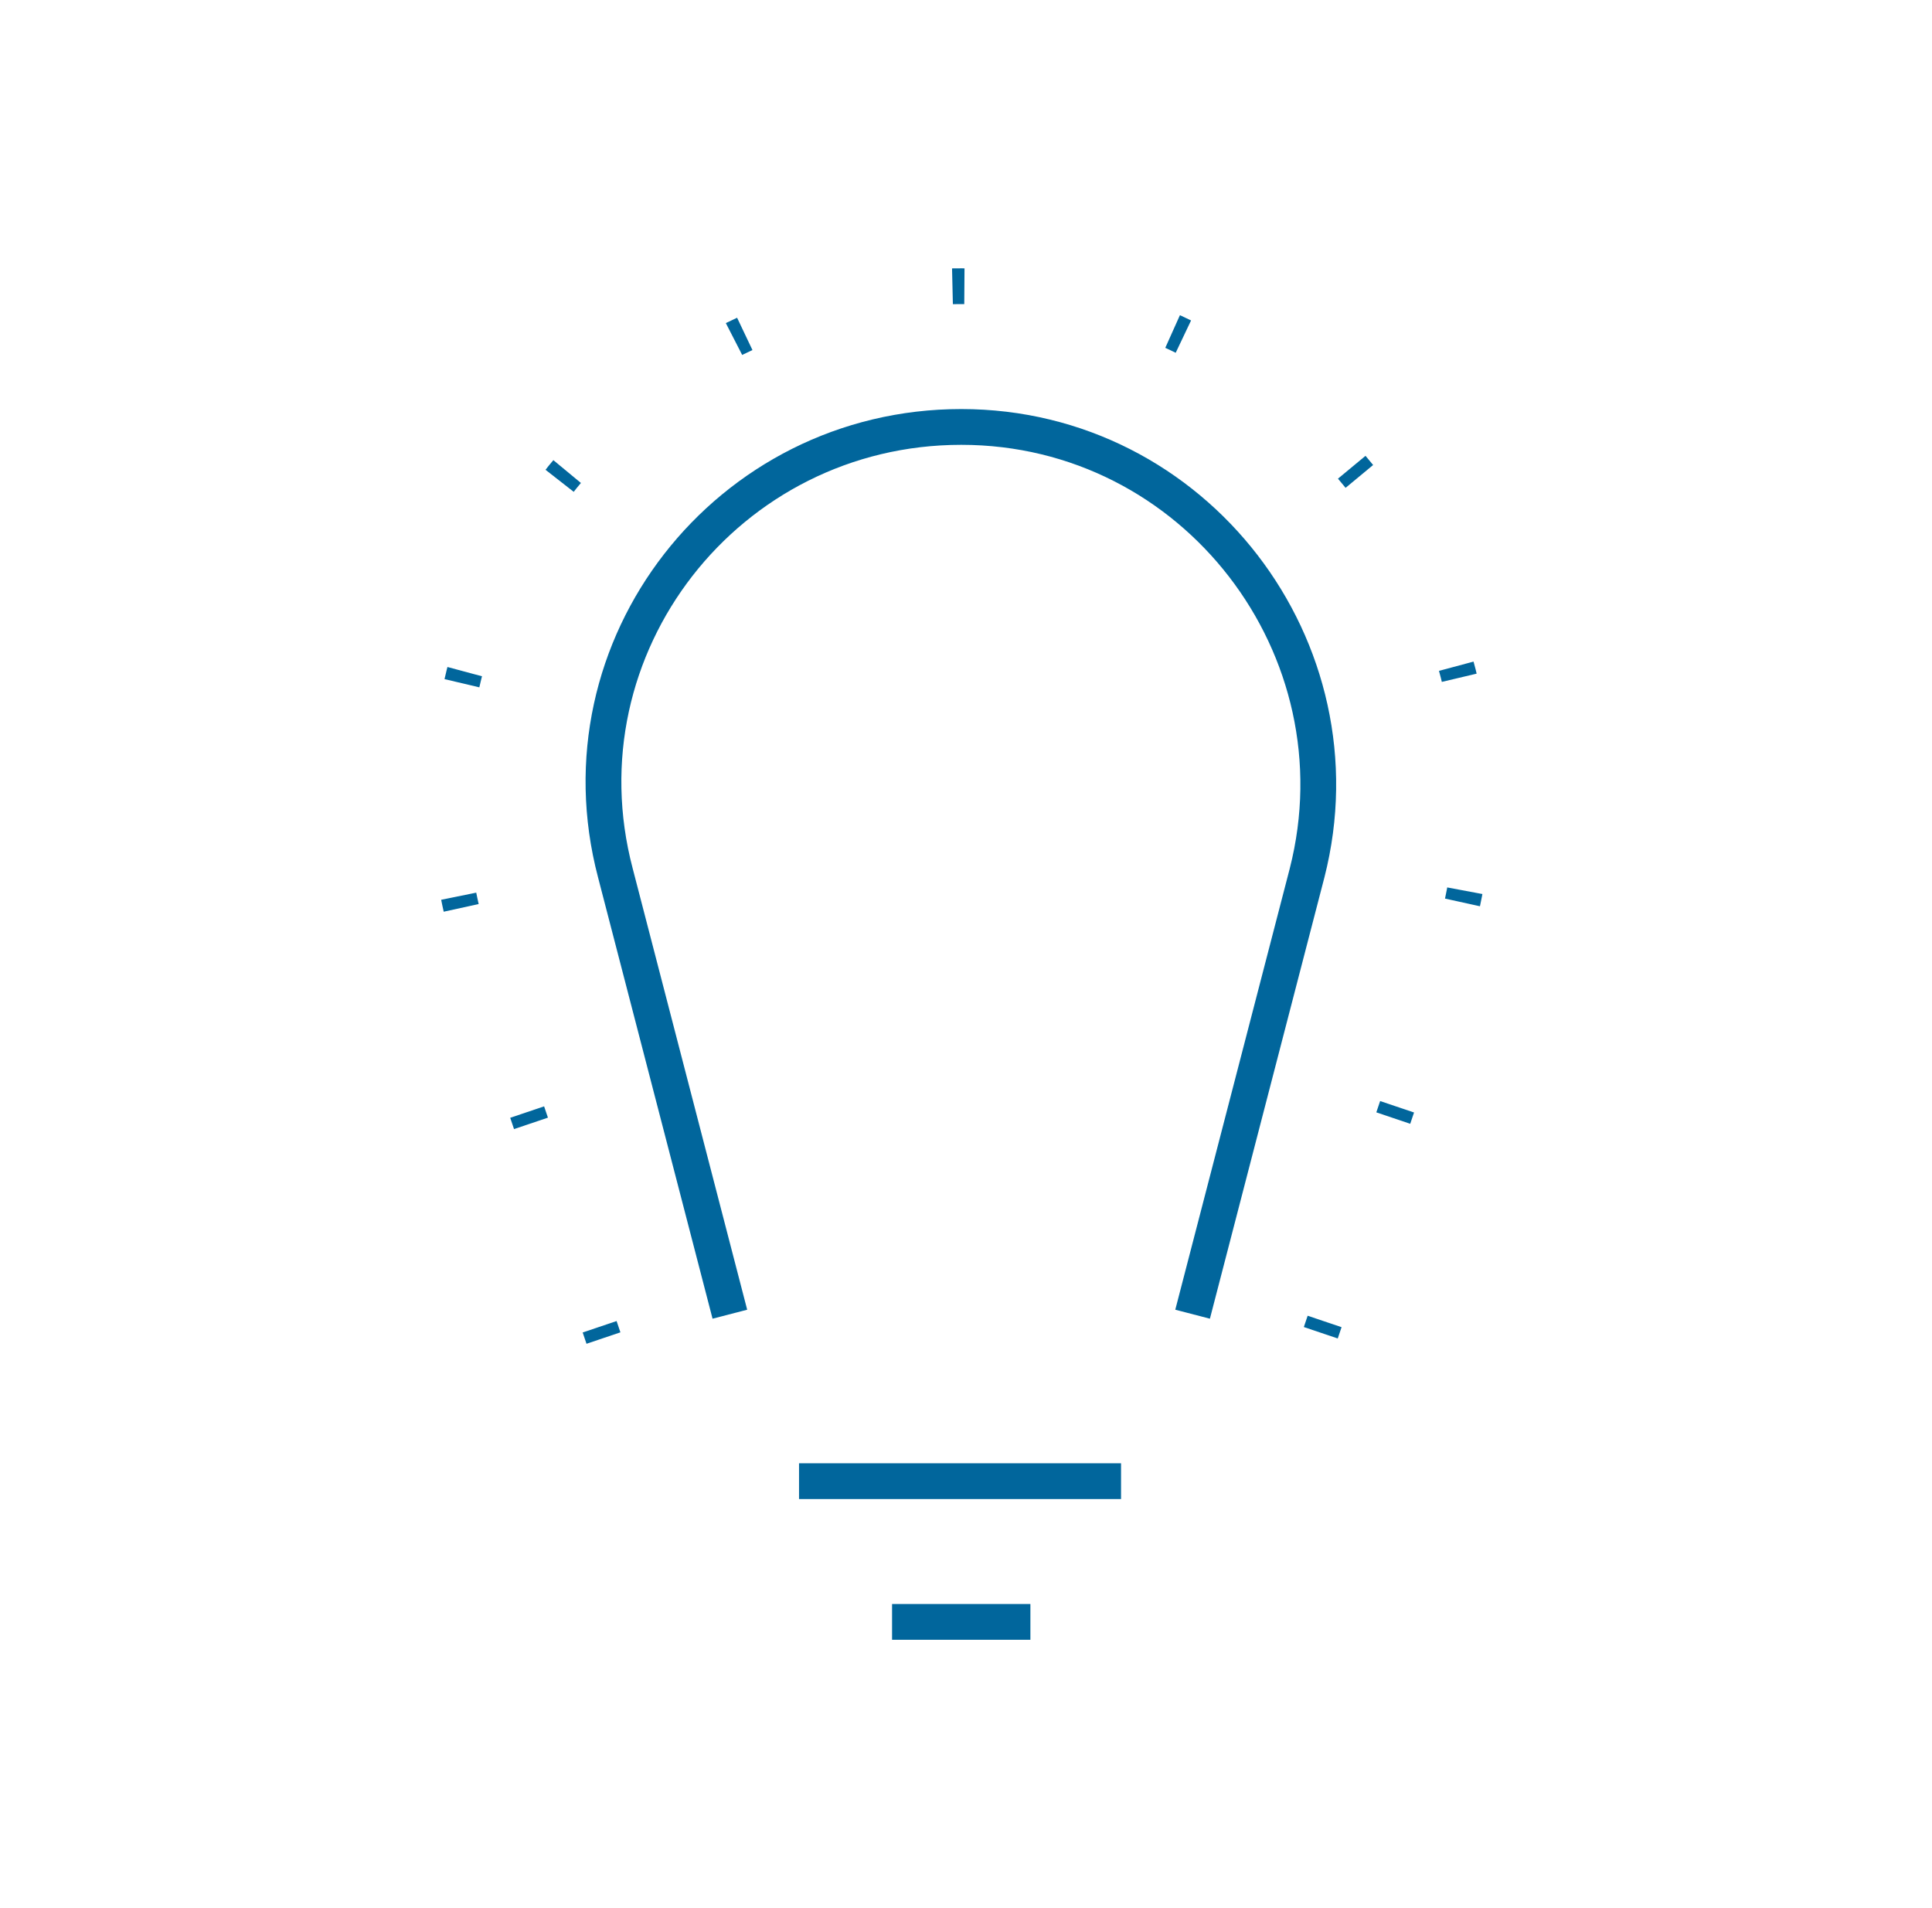 <?xml version="1.0" encoding="utf-8"?>
<!-- Generator: Adobe Illustrator 26.2.1, SVG Export Plug-In . SVG Version: 6.00 Build 0)  -->
<svg version="1.1" id="Шар_1" xmlns="http://www.w3.org/2000/svg" xmlns:xlink="http://www.w3.org/1999/xlink" x="0px" y="0px"
	 viewBox="0 0 81 80" style="enable-background:new 0 0 81 80;" xml:space="preserve">
<style type="text/css">
	.st0{fill:none;stroke:#01669C;stroke-width:1.5;}
	.st1{fill:none;stroke:#01669C;stroke-width:1.5;stroke-linejoin:round;stroke-dasharray:0.5,9;}
</style>
<path class="st0" d="M30.6,55.1l-4.8-18.5c-2.5-9.5,4.7-18.7,14.5-18.7l0,0c9.8,0,16.9,9.3,14.5,18.7L50,55.1"/>
<path class="st1" d="M25.3,56.1L20,40.4C15.2,26.5,25.6,12,40.3,12l0,0C55,12,65.4,26.5,60.6,40.4l-5.3,15.7"/>
<path class="st0" d="M33.5,62.1h13.5"/>
<path class="st0" d="M37.4,68h5.8"/>
</svg>
